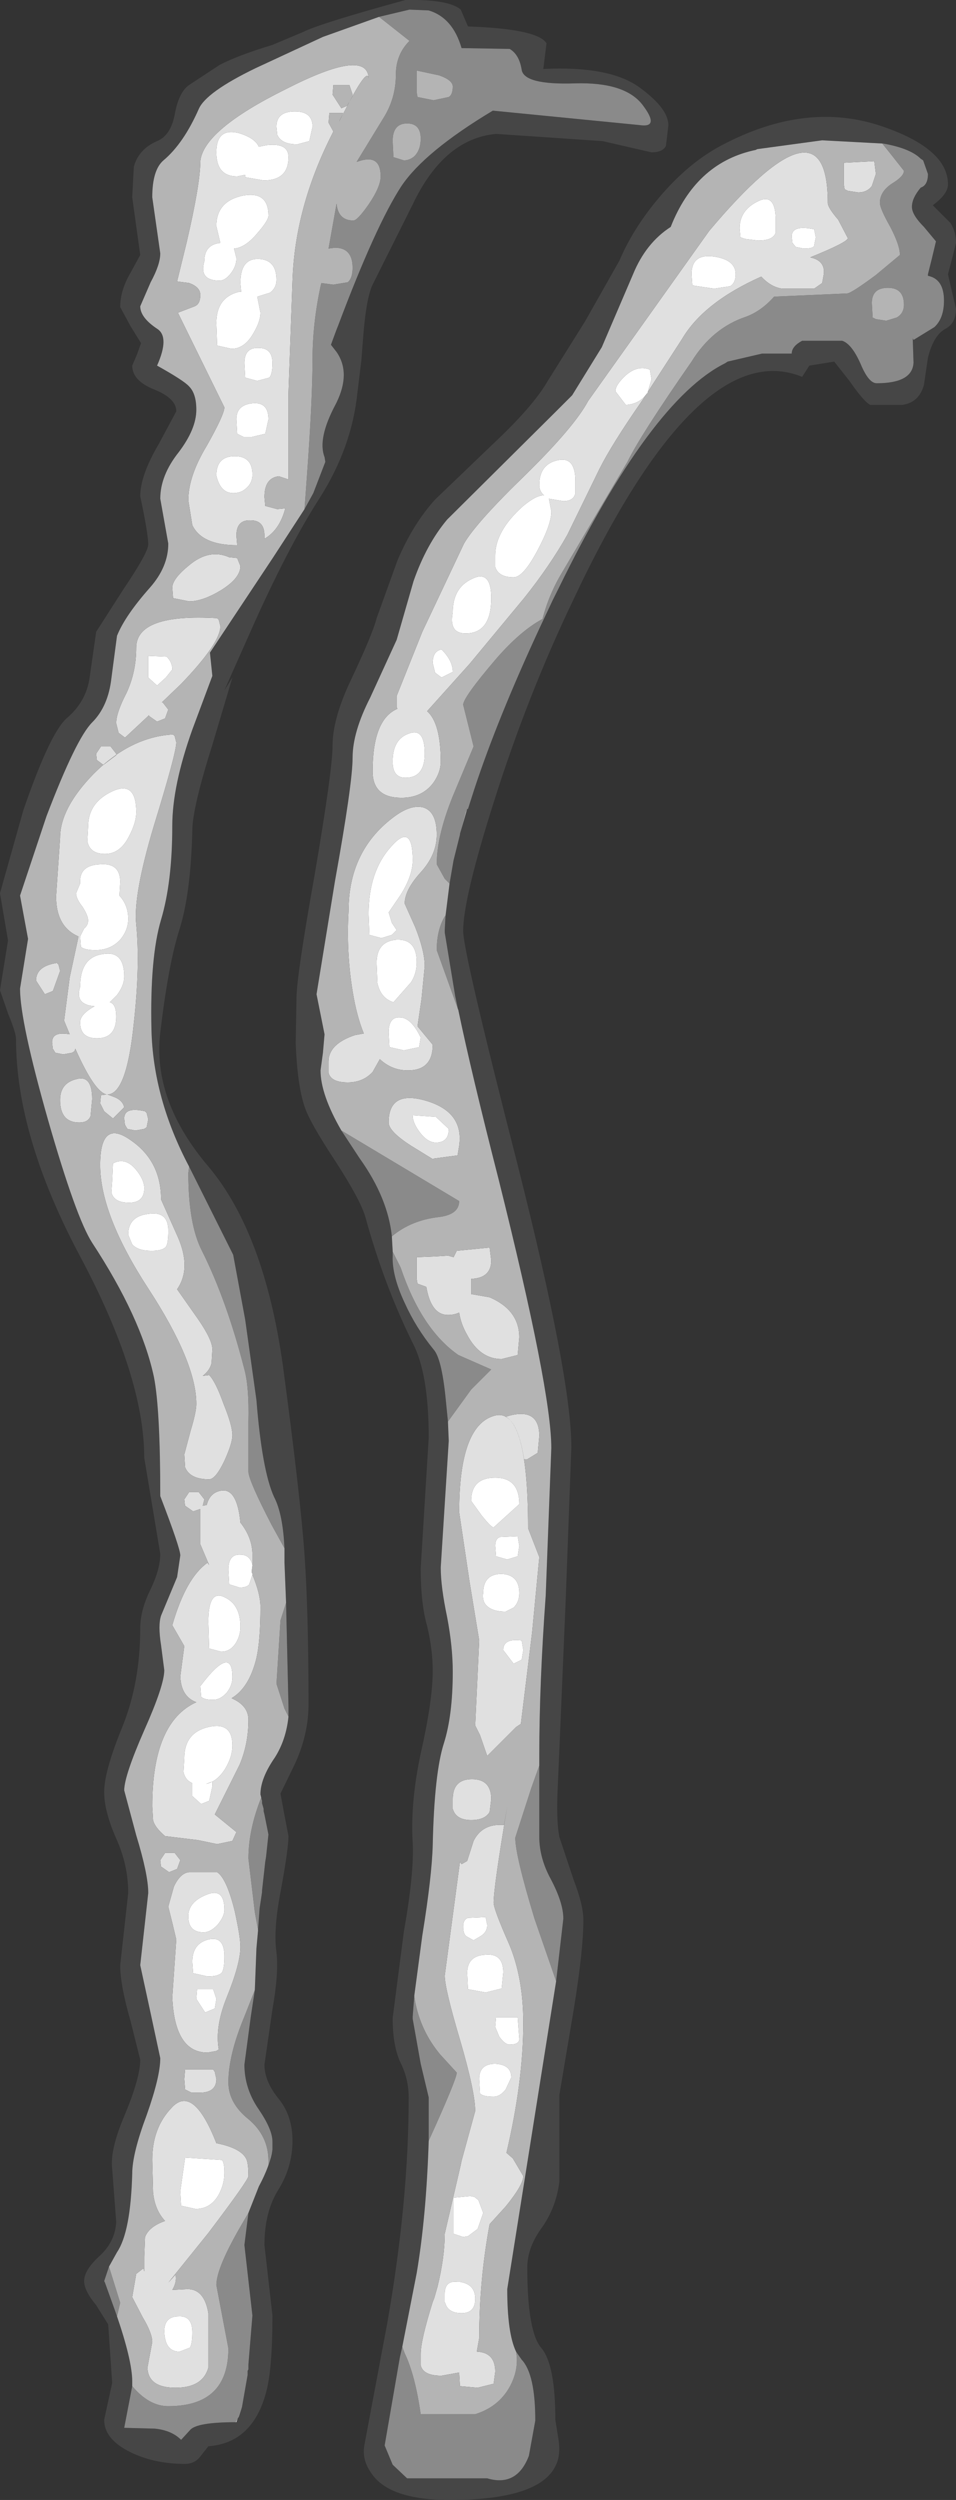 <?xml version="1.0" encoding="UTF-8" standalone="no"?>
<svg xmlns:ffdec="https://www.free-decompiler.com/flash" xmlns:xlink="http://www.w3.org/1999/xlink" ffdec:objectType="shape" height="155.9px" width="59.65px" xmlns="http://www.w3.org/2000/svg">
  <rect width="100%" height="100%" fill="#333333" stroke="none"/>
  <g transform="matrix(1.0, 0.0, 0.0, 1.0, 28.55, 144.8)">
    <path d="M0.6 -94.35 L0.65 -94.35 1.05 -95.6 Q2.5 -100.0 5.15 -105.7 L5.95 -107.4 6.3 -108.1 Q12.05 -119.85 16.7 -122.15 L16.85 -122.25 19.0 -122.75 20.85 -122.75 Q20.85 -123.2 21.5 -123.55 L24.0 -123.55 Q24.6 -123.35 25.15 -122.1 25.65 -120.9 26.15 -120.9 28.4 -120.9 28.45 -122.2 L28.4 -123.7 28.45 -123.6 29.75 -124.4 Q30.35 -124.95 30.35 -126.05 30.35 -127.4 29.35 -127.6 L29.35 -127.7 29.6 -128.7 29.85 -129.75 29.1 -130.65 Q28.35 -131.4 28.35 -131.9 28.35 -132.45 28.9 -133.1 29.35 -133.25 29.35 -133.95 L29.05 -134.8 28.9 -134.9 Q28.25 -135.55 26.55 -135.85 L26.5 -135.85 22.75 -136.05 18.7 -135.5 18.6 -135.45 Q15.0 -134.7 13.4 -130.9 L13.3 -130.65 Q11.75 -129.65 10.95 -127.7 L9.0 -123.15 7.15 -120.15 7.1 -120.1 6.15 -119.15 -0.65 -112.4 Q-1.95 -110.85 -2.75 -108.55 L-3.8 -104.9 -5.45 -101.3 Q-6.55 -99.15 -6.55 -97.55 -6.55 -95.95 -7.65 -89.85 L-8.8 -82.8 -8.3 -80.3 -8.4 -79.15 -8.55 -78.05 Q-8.55 -76.55 -7.25 -74.3 L-6.2 -72.7 -6.1 -72.55 Q-4.35 -70.1 -4.1 -67.7 L-4.05 -66.8 -4.05 -66.75 -4.05 -66.5 Q-4.1 -65.25 -3.3 -63.55 -2.6 -62.0 -1.5 -60.65 -1.0 -60.1 -0.75 -57.65 L-0.6 -56.15 -0.55 -54.95 -1.05 -47.05 Q-1.05 -45.85 -0.65 -43.95 -0.3 -42.1 -0.3 -40.55 -0.3 -37.85 -0.85 -36.1 -1.45 -34.25 -1.55 -29.75 -1.6 -27.8 -2.2 -24.1 L-2.7 -20.35 -2.8 -19.05 -2.8 -18.9 -2.3 -16.1 -1.8 -14.0 -1.8 -13.75 -1.8 -11.3 Q-1.95 -6.6 -2.55 -3.05 L-3.45 1.55 -3.6 2.2 -4.55 7.7 -4.05 8.9 -3.15 9.75 1.85 9.75 Q3.7 10.3 4.45 8.35 L4.85 6.15 Q4.85 3.25 4.0 2.35 L3.65 1.85 Q3.1 0.7 3.1 -2.05 L6.15 -21.25 6.6 -25.15 Q6.6 -26.15 5.8 -27.65 5.1 -28.95 5.1 -30.25 L5.1 -30.5 5.1 -34.7 5.1 -35.4 Q5.1 -39.8 5.5 -45.3 L5.85 -54.5 Q5.85 -58.1 2.55 -71.3 0.85 -77.95 0.05 -81.8 L0.05 -81.75 -0.15 -82.7 -0.8 -86.65 -0.8 -86.8 -0.75 -87.7 -0.5 -89.7 -0.25 -91.15 0.15 -92.75 0.15 -92.8 0.6 -94.35 M30.6 -133.3 Q30.6 -132.7 29.65 -132.0 L30.75 -130.9 Q31.1 -130.35 31.1 -129.65 L30.85 -128.65 30.6 -127.7 30.85 -126.6 31.1 -125.55 Q31.1 -124.65 30.45 -124.3 29.7 -123.9 29.35 -122.5 L29.1 -120.8 Q28.8 -119.7 27.75 -119.55 L25.75 -119.55 Q25.35 -119.75 24.45 -121.05 L23.5 -122.25 21.95 -122.0 21.5 -121.3 Q15.0 -123.95 7.2 -107.35 4.35 -101.4 2.25 -94.75 0.35 -88.75 0.35 -86.75 0.35 -85.4 3.75 -72.15 7.1 -58.9 7.1 -54.55 L6.75 -45.1 6.35 -35.65 6.25 -33.35 Q6.15 -31.3 6.35 -30.25 L7.25 -27.55 Q7.85 -26.0 7.85 -25.05 7.85 -23.2 7.25 -19.5 L6.35 -14.15 6.35 -11.5 6.35 -8.75 Q6.15 -7.1 5.2 -5.8 4.35 -4.6 4.35 -3.4 4.35 0.65 5.25 1.65 6.1 2.7 6.1 6.1 L6.3 7.35 Q6.45 8.35 6.1 9.0 5.05 11.1 -0.5 11.1 -4.3 11.1 -5.4 9.4 -6.0 8.55 -5.8 7.6 L-4.4 0.15 Q-3.05 -7.5 -3.05 -14.0 -3.05 -15.15 -3.55 -16.15 -4.05 -17.2 -4.05 -18.95 L-3.35 -24.35 Q-2.7 -28.0 -2.8 -29.9 -2.95 -32.4 -2.3 -35.45 -1.55 -38.75 -1.55 -40.6 -1.55 -41.95 -1.9 -43.4 -2.3 -44.8 -2.3 -47.0 L-1.8 -55.15 Q-1.8 -59.15 -2.8 -61.05 -4.6 -64.7 -5.75 -68.9 -6.05 -69.95 -7.6 -72.35 -9.25 -74.85 -9.55 -75.8 -10.0 -77.15 -10.1 -79.75 L-10.05 -82.55 Q-10.05 -83.9 -8.9 -90.35 -7.8 -96.8 -7.8 -98.3 -7.8 -99.95 -6.7 -102.3 -5.3 -105.25 -5.05 -106.25 L-3.75 -109.85 Q-2.8 -112.1 -1.4 -113.65 L2.25 -117.15 Q4.7 -119.45 5.6 -121.0 L7.95 -124.75 10.1 -128.55 Q10.95 -130.55 12.55 -132.45 14.4 -134.65 16.5 -135.75 21.8 -138.55 26.55 -136.9 30.6 -135.5 30.6 -133.3 M-9.55 -113.05 L-9.0 -114.05 -8.25 -116.0 -8.3 -116.3 Q-8.75 -117.45 -7.6 -119.6 L-7.55 -119.7 Q-6.65 -121.55 -7.55 -122.85 L-7.9 -123.3 -7.55 -124.25 -7.45 -124.5 Q-5.1 -130.75 -3.5 -133.2 -2.05 -135.35 2.2 -137.9 L11.35 -137.0 Q12.65 -136.8 11.55 -138.25 10.45 -139.7 7.3 -139.6 4.15 -139.5 4.0 -140.45 3.85 -141.4 3.25 -141.75 L0.25 -141.8 Q-0.3 -143.7 -1.8 -144.15 L-3.0 -144.2 -4.9 -143.75 -8.4 -142.5 -12.6 -140.55 Q-15.7 -139.05 -16.15 -138.0 -17.1 -135.85 -18.35 -134.8 -19.05 -134.2 -19.05 -132.5 L-18.55 -129.0 Q-18.55 -128.3 -19.15 -127.2 L-19.8 -125.7 Q-19.8 -125.0 -18.75 -124.3 -17.95 -123.8 -18.75 -122.0 -17.05 -121.05 -16.75 -120.7 -16.3 -120.25 -16.3 -119.25 -16.3 -118.05 -17.4 -116.6 -18.55 -115.15 -18.55 -113.7 L-18.3 -112.3 -18.05 -110.9 Q-18.05 -109.45 -19.2 -108.15 -20.75 -106.4 -21.25 -105.15 L-21.6 -102.5 Q-21.8 -100.75 -22.8 -99.75 -23.8 -98.75 -25.65 -93.9 L-27.3 -88.95 -27.05 -87.6 -26.8 -86.25 -27.3 -83.15 Q-27.3 -81.1 -25.55 -74.95 -23.8 -68.85 -22.8 -67.3 -19.75 -62.65 -18.95 -58.95 -18.55 -56.95 -18.55 -51.5 -17.3 -48.25 -17.3 -47.8 L-17.5 -46.45 -18.5 -44.05 Q-18.7 -43.45 -18.5 -42.2 L-18.3 -40.65 Q-18.3 -39.7 -19.55 -36.9 -20.8 -34.05 -20.8 -33.15 L-20.05 -30.35 Q-19.3 -27.9 -19.3 -26.75 L-19.8 -22.25 -19.15 -19.25 -18.55 -16.45 Q-18.55 -15.3 -19.4 -12.9 -20.3 -10.5 -20.3 -9.25 -20.4 -5.6 -21.25 -4.35 L-21.75 -3.45 -22.05 -2.55 -22.0 -2.45 -21.3 -0.5 Q-20.3 2.4 -20.3 3.7 L-20.3 4.0 -20.8 6.6 -18.9 6.65 Q-17.85 6.75 -17.25 7.35 L-16.7 6.75 Q-16.3 6.25 -13.85 6.25 L-13.8 6.25 -13.45 5.3 -13.1 3.3 -13.1 3.05 -13.05 2.95 -13.05 2.65 -12.8 -0.4 -13.3 -4.8 -13.05 -6.8 -12.4 -8.45 Q-11.7 -9.75 -11.55 -10.75 L-11.55 -11.05 -11.55 -11.25 Q-11.55 -12.0 -12.4 -13.25 -13.3 -14.55 -13.3 -16.05 L-12.9 -19.05 -12.65 -20.7 -12.55 -23.3 -12.45 -24.4 -12.45 -24.45 -12.35 -25.8 -12.2 -26.8 -12.2 -26.85 -12.2 -26.9 -12.0 -28.7 -11.95 -29.0 -11.8 -30.4 -12.05 -31.65 -12.1 -31.85 -12.1 -31.95 -12.1 -32.0 -12.2 -32.35 -12.2 -32.5 -12.25 -32.7 -12.3 -32.9 Q-12.3 -33.9 -11.4 -35.2 -10.7 -36.3 -10.55 -37.75 L-10.55 -38.4 -10.7 -44.85 -10.8 -47.35 -10.8 -48.25 Q-10.9 -50.4 -11.45 -51.45 -12.2 -53.1 -12.55 -57.5 L-13.25 -62.5 -14.0 -66.55 -16.6 -71.75 -16.75 -72.05 Q-19.0 -76.3 -19.1 -80.6 -19.2 -85.1 -18.5 -87.45 -17.8 -89.8 -17.8 -93.3 -17.8 -95.8 -16.55 -99.3 L-15.3 -102.65 -15.45 -104.1 -11.5 -110.05 -9.55 -113.05 M-3.25 -144.8 Q-0.55 -144.85 0.2 -144.2 L0.65 -143.15 Q5.0 -143.0 5.55 -142.1 L5.35 -140.5 Q9.5 -140.7 11.35 -139.35 13.2 -138.0 13.15 -136.95 L13.0 -135.7 Q12.8 -135.3 12.1 -135.3 L9.05 -136.0 2.4 -136.45 Q-0.85 -136.15 -2.8 -132.05 L-5.25 -127.15 Q-5.7 -126.35 -5.9 -123.65 L-6.0 -122.35 -6.25 -120.3 Q-6.6 -116.9 -8.6 -113.75 -10.6 -110.65 -12.95 -105.35 L-14.55 -101.75 -14.05 -102.55 -15.3 -98.35 Q-16.55 -94.4 -16.55 -93.0 -16.65 -89.05 -17.35 -86.85 -18.05 -84.65 -18.55 -80.4 -19.05 -76.15 -15.5 -72.0 -12.05 -67.85 -10.9 -59.65 -9.8 -51.45 -9.55 -47.85 -9.3 -44.3 -9.3 -38.5 -9.3 -36.65 -10.15 -34.8 L-11.05 -32.95 -10.8 -31.6 -10.55 -30.3 Q-10.55 -29.5 -11.05 -26.8 -11.5 -24.45 -11.3 -23.05 -11.15 -21.75 -11.55 -19.5 L-12.05 -16.05 Q-12.05 -15.0 -11.15 -13.9 -10.3 -12.85 -10.3 -11.3 -10.3 -9.7 -11.15 -8.3 -12.05 -6.9 -12.05 -4.8 L-11.55 -0.4 Q-11.55 2.95 -11.95 4.4 -12.8 7.55 -15.55 7.75 L-16.1 8.45 Q-16.45 8.85 -17.0 8.85 -18.95 8.85 -20.45 8.1 -22.05 7.3 -22.05 6.1 L-21.8 4.95 -21.55 3.8 -21.8 0.15 -22.55 -1.05 Q-23.3 -1.95 -23.3 -2.55 -23.3 -3.25 -22.3 -4.15 -21.35 -5.05 -21.3 -6.25 L-21.55 -9.55 Q-21.7 -10.75 -20.75 -12.95 -19.8 -15.25 -19.8 -16.35 L-20.4 -18.75 Q-21.05 -21.0 -21.05 -22.25 L-20.55 -26.75 Q-20.55 -28.5 -21.3 -30.15 -22.05 -31.85 -22.05 -33.05 -22.05 -34.35 -20.9 -37.15 -19.8 -39.9 -19.8 -43.25 -19.8 -44.4 -19.15 -45.7 -18.55 -46.95 -18.55 -47.9 L-19.55 -53.9 Q-19.55 -58.95 -23.55 -66.45 -27.55 -73.95 -27.55 -80.0 -27.55 -80.4 -28.05 -81.6 L-28.55 -83.05 -28.05 -86.15 -28.55 -89.1 -27.1 -94.25 Q-25.45 -99.05 -24.4 -100.0 -23.15 -101.05 -22.95 -102.6 L-22.55 -105.4 -20.85 -108.05 Q-19.3 -110.35 -19.3 -110.85 -19.3 -111.5 -19.8 -113.85 -19.8 -115.15 -18.65 -117.1 L-17.55 -119.15 Q-17.55 -119.95 -18.9 -120.5 -20.3 -121.05 -20.3 -122.0 L-20.0 -122.7 -19.75 -123.4 -20.4 -124.45 -21.05 -125.65 Q-21.05 -126.7 -20.4 -127.8 L-19.8 -128.9 -20.3 -132.5 -20.2 -134.4 Q-19.9 -135.5 -18.75 -136.0 -17.9 -136.35 -17.65 -137.65 -17.4 -139.05 -16.75 -139.5 L-14.85 -140.75 Q-13.7 -141.35 -11.55 -142.0 L-9.65 -142.8 Q-8.55 -143.35 -3.25 -144.8" fill="#464646" fill-rule="evenodd" stroke="none"/>
    <path d="M26.0 -134.75 L26.1 -133.95 25.85 -133.2 Q25.55 -132.8 25.0 -132.8 L24.35 -132.9 24.15 -133.0 24.1 -133.3 24.1 -134.65 26.0 -134.75 M22.25 -130.5 Q20.85 -130.8 20.85 -130.05 L20.9 -129.6 20.9 -129.65 21.1 -129.4 21.6 -129.3 Q22.25 -129.3 22.25 -129.5 L22.35 -130.0 22.25 -130.5 M11.8 -120.25 L11.4 -119.65 Q9.6 -117.05 8.85 -115.55 L6.85 -111.45 Q5.75 -109.5 4.15 -107.5 L0.75 -103.4 -1.9 -100.45 Q-1.05 -99.7 -1.05 -97.3 -1.05 -96.65 -1.5 -96.0 -2.2 -95.05 -3.5 -95.05 -5.3 -95.05 -5.3 -96.7 -5.3 -99.95 -3.75 -100.6 L-3.8 -100.7 -3.8 -101.4 -2.2 -105.4 0.4 -110.9 Q1.15 -112.2 4.25 -115.2 7.3 -118.2 8.15 -119.8 L15.7 -130.4 Q23.1 -139.2 23.1 -132.15 23.1 -131.85 23.75 -131.1 L24.35 -129.95 Q24.35 -129.7 22.0 -128.75 22.95 -128.55 22.85 -127.7 L22.75 -127.15 22.25 -126.8 20.25 -126.8 Q19.55 -126.9 18.95 -127.55 15.35 -125.95 14.0 -123.65 L11.8 -120.25 11.85 -120.3 12.1 -121.15 12.0 -121.75 Q11.25 -122.05 10.5 -121.4 9.85 -120.8 9.85 -120.4 L10.5 -119.55 Q11.35 -119.6 11.8 -120.25 M-13.45 5.3 L-13.8 6.25 -13.85 6.25 -13.65 5.9 -13.45 5.3 M2.1 -107.5 Q2.1 -109.3 0.9 -108.7 -0.3 -108.15 -0.3 -106.6 -0.55 -105.3 0.5 -105.3 2.1 -105.3 2.1 -107.5 M5.85 -112.9 L5.7 -113.7 6.6 -113.55 Q7.25 -113.55 7.35 -114.05 L7.35 -114.8 Q7.35 -116.35 6.25 -116.1 5.1 -115.85 5.1 -114.55 5.1 -114.2 5.35 -113.95 L5.4 -113.9 Q4.95 -113.95 4.1 -113.25 2.35 -111.7 2.35 -110.15 L2.35 -109.45 Q2.55 -108.8 3.5 -108.8 4.1 -108.8 5.0 -110.5 5.85 -112.1 5.85 -112.9 M17.35 -127.7 Q17.35 -128.6 16.0 -128.8 14.6 -129.0 14.6 -127.7 L14.65 -127.0 16.0 -126.8 17.0 -126.95 Q17.35 -127.15 17.35 -127.7 M19.85 -131.05 Q19.85 -132.8 18.75 -132.25 17.6 -131.7 17.6 -130.55 L17.65 -130.0 17.95 -129.9 18.75 -129.8 Q19.7 -129.8 19.85 -130.3 L19.85 -131.05 M0.1 -73.35 L0.0 -72.75 -1.5 -72.55 -1.5 -72.5 -1.6 -72.55 -2.9 -73.35 Q-4.3 -74.25 -4.3 -74.8 -4.3 -76.85 -1.95 -76.15 0.4 -75.45 0.1 -73.35 M2.0 -67.0 L2.1 -66.2 Q2.1 -65.1 0.85 -65.05 L0.85 -64.65 0.85 -64.1 2.0 -63.9 Q3.85 -63.1 3.85 -61.4 L3.75 -60.3 2.75 -60.05 Q1.4 -60.05 0.6 -61.55 0.2 -62.25 0.1 -62.95 -0.2 -62.8 -0.6 -62.8 -1.65 -62.8 -1.95 -64.55 L-2.5 -64.75 -2.55 -65.05 -2.55 -66.4 -1.35 -66.45 -0.6 -66.5 -0.25 -66.4 -0.05 -66.8 2.0 -67.0 M5.1 -55.25 L5.0 -54.2 4.35 -53.8 4.15 -53.8 Q3.8 -56.05 3.0 -56.45 L3.35 -56.55 Q5.1 -56.95 5.1 -55.25 M3.85 -51.0 Q3.85 -52.65 2.35 -52.65 0.85 -52.65 0.85 -51.2 L1.5 -50.3 Q2.1 -49.55 2.25 -49.55 L3.85 -51.0 M4.4 -49.5 L5.1 -47.7 4.65 -43.0 3.95 -37.3 3.65 -37.1 1.85 -35.3 1.4 -36.6 1.1 -37.2 1.35 -42.5 0.75 -46.15 0.1 -50.5 Q0.1 -55.85 2.25 -56.5 4.4 -57.2 4.4 -49.5 M4.0 -42.5 Q2.85 -42.65 2.85 -41.9 L3.5 -41.05 4.0 -41.3 4.1 -41.9 4.0 -42.5 M3.85 -45.45 Q3.85 -46.6 2.75 -46.65 1.6 -46.65 1.6 -45.45 1.55 -45.2 1.65 -44.9 1.95 -44.3 3.0 -44.3 L3.5 -44.55 Q3.85 -44.9 3.85 -45.45 M3.75 -49.0 L2.65 -48.95 Q2.35 -48.85 2.35 -48.4 L2.4 -47.75 3.1 -47.55 3.75 -47.75 3.85 -48.4 3.75 -49.0 M2.1 -32.6 L2.0 -31.8 Q1.7 -31.3 0.85 -31.3 -0.1 -31.3 -0.3 -32.0 L-0.3 -32.6 Q-0.3 -33.85 0.9 -33.85 2.1 -33.85 2.1 -32.6 M2.25 -26.15 Q2.25 -25.75 3.2 -23.6 4.1 -21.5 4.1 -18.65 4.1 -15.0 3.05 -10.55 L3.45 -10.2 4.1 -9.1 Q4.1 -8.55 3.0 -7.2 L2.0 -6.1 Q1.35 -2.6 1.35 1.0 L1.2 1.85 Q2.35 1.9 2.35 3.1 L2.25 3.85 1.25 4.1 0.15 4.0 0.1 3.15 -1.0 3.35 Q-2.15 3.35 -2.3 2.7 L-2.3 2.2 -2.3 2.0 Q-2.3 1.15 -1.55 -1.25 L-1.45 -1.5 -1.25 -2.2 Q-0.8 -4.05 -0.8 -5.5 L0.2 -9.8 0.25 -10.05 1.1 -13.15 Q1.1 -14.35 0.15 -17.6 -0.8 -20.8 -0.8 -21.6 L0.15 -28.7 0.25 -28.55 0.6 -28.75 1.0 -30.0 Q1.5 -31.0 2.65 -31.0 L2.9 -31.0 3.1 -32.15 Q2.25 -27.1 2.25 -26.15 M1.75 -25.25 L0.65 -25.2 Q0.35 -25.1 0.35 -24.65 0.35 -24.2 0.55 -24.05 L1.0 -23.8 1.5 -24.1 Q1.85 -24.35 1.85 -24.75 L1.75 -25.25 M1.1 -1.45 Q1.1 -2.35 0.15 -2.5 L0.0 -2.5 Q-0.8 -2.6 -0.8 -1.75 L-0.8 -1.25 -0.7 -1.0 Q-0.45 -0.55 0.25 -0.55 1.1 -0.55 1.1 -1.45 M1.6 -6.8 L1.3 -7.6 1.05 -7.8 0.8 -7.85 -0.25 -7.75 -0.25 -5.5 0.35 -5.3 0.65 -5.35 1.25 -5.8 1.6 -6.8 M3.35 -15.25 Q3.35 -16.05 2.35 -16.1 1.35 -16.1 1.35 -15.15 L1.4 -14.25 Q1.6 -14.05 2.25 -14.05 2.65 -14.05 3.0 -14.5 L3.35 -15.25 M3.75 -19.0 L2.4 -19.0 2.35 -18.4 2.6 -17.8 Q2.95 -17.3 3.25 -17.3 3.85 -17.3 3.85 -17.65 L3.75 -19.0 M2.85 -21.8 Q2.85 -23.0 1.75 -22.9 0.6 -22.85 0.6 -21.75 L0.65 -20.75 1.75 -20.55 2.75 -20.8 2.85 -21.8 M-6.75 -138.45 L-7.4 -137.2 -7.15 -137.75 -8.0 -137.75 -8.05 -137.15 -7.75 -136.6 -7.85 -136.4 Q-10.15 -131.85 -10.3 -127.3 L-10.55 -120.3 -10.55 -114.9 -11.15 -115.1 Q-12.05 -115.0 -12.05 -113.8 L-12.0 -113.25 -11.25 -113.05 -10.75 -113.1 Q-11.1 -111.75 -12.05 -111.2 L-12.05 -111.4 Q-12.05 -112.35 -12.9 -112.35 -13.8 -112.4 -13.8 -111.4 L-13.75 -110.8 Q-15.95 -110.8 -16.55 -112.05 L-16.8 -113.6 Q-16.8 -115.1 -15.65 -117.0 -14.55 -118.95 -14.55 -119.4 L-17.45 -125.3 -16.4 -125.7 Q-16.05 -125.85 -16.05 -126.4 -16.05 -126.9 -16.75 -127.15 L-17.5 -127.25 -16.9 -129.7 Q-16.05 -133.35 -16.05 -134.75 -15.85 -136.7 -10.7 -139.25 -5.6 -141.85 -5.55 -139.9 -5.6 -140.6 -6.75 -138.45 L-6.55 -138.8 -6.55 -138.9 -6.75 -139.5 -7.75 -139.5 -7.8 -138.9 -7.25 -138.05 -6.9 -138.2 -6.75 -138.45 M-11.3 -127.35 Q-11.3 -128.6 -12.4 -128.65 -13.55 -128.7 -13.55 -127.15 L-13.5 -126.6 -13.65 -126.6 Q-15.05 -126.25 -15.05 -124.65 L-15.0 -123.25 -14.1 -123.05 Q-13.3 -123.05 -12.75 -124.0 -12.3 -124.75 -12.3 -125.3 L-12.5 -126.3 -11.7 -126.55 Q-11.3 -126.85 -11.3 -127.35 M-11.8 -131.35 Q-11.8 -132.9 -13.4 -132.6 -15.05 -132.25 -15.05 -130.7 L-14.8 -129.65 Q-15.8 -129.55 -15.8 -128.5 -16.15 -127.3 -14.85 -127.3 -14.5 -127.3 -14.15 -127.75 -13.8 -128.2 -13.8 -128.7 L-13.95 -129.3 Q-13.25 -129.35 -12.5 -130.25 -11.8 -131.05 -11.8 -131.35 M-10.55 -135.0 Q-10.55 -135.9 -11.9 -135.75 L-12.4 -135.65 Q-12.65 -136.2 -13.65 -136.5 -15.05 -136.85 -15.05 -135.3 -15.05 -133.8 -13.75 -133.8 L-13.25 -133.9 -13.25 -133.75 -12.1 -133.55 Q-10.55 -133.55 -10.55 -135.0 M-9.05 -136.9 Q-9.05 -137.85 -10.15 -137.85 -11.3 -137.85 -11.3 -136.9 L-11.25 -136.4 Q-11.0 -135.8 -10.0 -135.8 L-9.25 -136.0 -9.05 -136.9 M-15.0 -106.25 L-14.9 -106.15 -14.8 -105.75 Q-14.8 -104.7 -17.25 -102.15 L-18.45 -101.0 -18.4 -101.0 -18.05 -100.55 -18.25 -100.0 -18.75 -99.8 -19.25 -100.15 -19.25 -100.1 -19.25 -100.2 -20.75 -98.8 -21.15 -99.1 -21.3 -99.7 Q-21.3 -100.35 -20.65 -101.6 -20.05 -102.9 -20.05 -104.4 -20.05 -106.55 -15.0 -106.25 M-12.8 -115.2 Q-12.8 -116.35 -13.9 -116.35 -15.05 -116.35 -15.05 -115.15 -14.8 -114.05 -14.0 -114.05 -13.55 -114.05 -13.25 -114.3 -12.8 -114.65 -12.8 -115.2 M-11.8 -118.65 Q-11.8 -119.75 -12.8 -119.65 -13.8 -119.55 -13.8 -118.65 L-13.75 -117.75 -13.35 -117.55 -12.85 -117.55 -12.0 -117.75 -11.8 -118.65 M-11.55 -122.15 Q-11.55 -123.1 -12.4 -123.1 -13.3 -123.15 -13.3 -122.15 L-13.25 -121.25 -12.5 -121.05 -11.75 -121.25 Q-11.55 -121.45 -11.55 -122.15 M-14.25 -110.05 L-13.75 -110.0 -13.55 -109.5 Q-13.55 -108.75 -14.75 -108.0 -15.9 -107.3 -16.75 -107.3 L-17.75 -107.5 -17.8 -108.15 Q-17.8 -108.7 -16.75 -109.55 -15.5 -110.6 -14.25 -110.05 M-2.05 -97.8 Q-2.05 -99.45 -3.05 -99.05 -4.05 -98.7 -4.05 -97.3 -4.05 -96.3 -3.25 -96.3 -2.05 -96.3 -2.05 -97.8 M-1.0 -104.3 Q-1.55 -104.2 -1.55 -103.45 L-1.4 -102.85 -1.0 -102.55 -0.3 -102.9 Q-0.3 -103.6 -1.0 -104.3 M-17.8 -103.05 Q-17.8 -103.5 -18.15 -103.85 L-19.3 -103.9 -19.3 -102.55 -18.75 -102.05 -18.2 -102.55 -17.8 -103.05 M-1.3 -92.75 Q-1.3 -91.5 -2.3 -90.4 -3.3 -89.3 -3.3 -88.45 L-2.65 -87.0 Q-2.05 -85.5 -2.05 -84.55 L-2.25 -82.5 -2.5 -80.8 -1.55 -79.65 Q-1.55 -78.05 -3.1 -78.05 -4.1 -78.05 -4.85 -78.75 L-5.3 -77.95 Q-5.9 -77.3 -6.85 -77.3 -7.9 -77.3 -8.05 -77.9 L-8.05 -78.6 Q-8.05 -79.7 -6.4 -80.25 L-5.85 -80.35 Q-6.3 -81.45 -6.55 -83.0 -6.95 -85.45 -6.8 -88.0 -6.8 -91.7 -4.05 -93.8 -2.95 -94.65 -2.15 -94.45 -1.3 -94.2 -1.3 -92.75 M-2.8 -91.15 Q-2.8 -93.55 -4.15 -92.0 -5.55 -90.45 -5.55 -87.8 L-5.5 -86.5 -4.75 -86.3 -4.1 -86.5 -3.8 -86.8 -4.1 -87.25 -4.3 -87.9 -3.55 -89.0 Q-2.8 -90.2 -2.8 -91.15 M-17.75 -99.0 L-17.65 -98.9 -17.55 -98.5 Q-17.55 -97.85 -18.95 -93.3 -20.25 -88.95 -20.05 -87.15 -19.8 -84.6 -20.2 -81.0 -20.65 -76.55 -21.85 -76.55 L-21.45 -76.4 Q-20.9 -76.2 -20.8 -75.75 L-21.5 -75.05 -22.05 -75.5 -22.3 -76.0 -22.25 -76.5 -21.9 -76.55 Q-22.65 -76.7 -23.85 -79.4 L-23.9 -79.25 -24.05 -79.15 -24.6 -79.05 -25.1 -79.15 -25.25 -79.4 -25.25 -79.35 -25.3 -79.8 Q-25.3 -80.5 -24.2 -80.3 L-24.55 -81.15 -24.2 -83.85 -23.65 -86.4 Q-25.05 -87.0 -25.05 -88.9 L-24.8 -92.55 Q-24.8 -94.4 -22.7 -96.55 -20.4 -98.85 -17.75 -99.0 M-19.5 -75.5 L-19.4 -75.4 -19.3 -75.0 -19.4 -74.5 -19.55 -74.4 -20.1 -74.3 -20.6 -74.4 -20.75 -74.65 -20.75 -74.6 -20.8 -75.05 Q-20.8 -75.8 -19.5 -75.5 M-0.55 -74.4 L-1.35 -75.15 -2.8 -75.25 Q-2.8 -74.8 -2.4 -74.25 -1.9 -73.55 -1.35 -73.55 -0.55 -73.55 -0.55 -74.4 M-2.3 -80.1 Q-2.9 -81.35 -3.6 -81.35 -4.3 -81.4 -4.3 -80.4 L-4.25 -79.5 -3.35 -79.3 -2.4 -79.5 -2.3 -80.1 M-2.55 -84.8 Q-2.55 -86.25 -3.8 -86.2 -5.05 -86.1 -5.05 -84.75 L-5.0 -83.5 Q-4.8 -82.55 -4.0 -82.3 L-2.9 -83.55 Q-2.55 -84.1 -2.55 -84.8 M-21.65 -98.25 L-21.3 -97.8 -21.3 -97.7 -22.1 -97.1 -22.5 -97.4 -22.5 -97.35 -22.55 -97.8 -22.25 -98.25 -21.65 -98.25 M-20.8 -83.9 Q-20.8 -85.55 -22.15 -85.3 -23.55 -85.1 -23.55 -83.25 -23.9 -82.15 -22.65 -82.05 -23.55 -81.55 -23.55 -81.05 -23.55 -80.05 -22.5 -80.05 -21.3 -80.05 -21.3 -81.4 -21.3 -82.2 -21.7 -82.3 L-21.25 -82.75 Q-20.8 -83.35 -20.8 -83.9 M-21.05 -89.8 Q-21.05 -91.0 -22.3 -90.9 -23.55 -90.85 -23.55 -89.85 L-23.55 -89.7 -23.8 -89.1 Q-23.8 -88.75 -23.4 -88.25 -23.05 -87.7 -23.05 -87.4 -23.05 -87.1 -23.3 -86.9 L-23.55 -86.4 -23.5 -85.75 Q-23.25 -85.55 -22.6 -85.55 -21.65 -85.55 -21.05 -86.2 -20.55 -86.8 -20.55 -87.5 -20.55 -88.35 -21.1 -88.95 L-21.05 -89.8 M-20.05 -94.15 Q-20.05 -96.15 -21.55 -95.45 -23.05 -94.75 -23.05 -93.25 L-23.1 -92.35 Q-22.95 -91.55 -22.0 -91.55 -21.05 -91.55 -20.5 -92.65 -20.05 -93.5 -20.05 -94.15 M-25.0 -84.75 L-24.9 -84.65 -24.8 -84.25 -25.25 -83.0 -25.75 -82.8 -26.3 -83.65 Q-26.3 -84.55 -25.0 -84.75 M-22.8 -76.25 L-22.9 -75.2 Q-23.05 -74.8 -23.6 -74.8 -24.8 -74.8 -24.8 -76.2 -24.8 -77.25 -23.8 -77.5 -22.8 -77.8 -22.8 -76.25 M-19.55 -70.7 Q-19.55 -71.25 -20.1 -71.9 -20.75 -72.65 -21.5 -72.25 L-21.55 -71.15 -21.6 -70.45 Q-21.45 -69.8 -20.5 -69.8 -19.55 -69.8 -19.55 -70.7 M-18.05 -68.05 Q-18.05 -69.3 -19.3 -69.1 -20.55 -68.95 -20.55 -67.8 L-20.3 -67.2 Q-19.95 -66.8 -19.1 -66.8 -18.4 -66.8 -18.2 -67.05 -18.05 -67.25 -18.05 -68.05 M-18.5 -70.0 L-17.45 -67.65 Q-16.6 -65.7 -17.5 -64.4 L-16.2 -62.55 Q-15.3 -61.25 -15.3 -60.65 L-15.35 -59.8 Q-15.45 -59.35 -15.9 -59.0 L-15.5 -59.05 Q-15.1 -58.65 -14.6 -57.25 -14.05 -55.9 -14.05 -55.3 -14.05 -54.8 -14.55 -53.7 -15.1 -52.55 -15.5 -52.55 -16.7 -52.55 -17.0 -53.3 L-17.05 -54.1 -16.65 -55.6 Q-16.3 -56.75 -16.3 -57.25 -16.3 -59.85 -19.3 -64.45 -22.3 -69.05 -22.3 -72.15 -22.3 -75.05 -20.4 -73.7 -18.5 -72.4 -18.5 -70.0 M-12.8 -46.6 Q-12.3 -45.4 -12.3 -44.6 -12.3 -42.5 -12.55 -41.4 -13.0 -39.55 -14.1 -38.9 L-14.0 -38.85 Q-13.05 -38.4 -13.05 -37.55 -13.05 -36.05 -13.6 -34.75 L-15.15 -31.65 -13.8 -30.55 -14.05 -30.0 -15.0 -29.8 -16.2 -30.05 -18.25 -30.3 Q-18.9 -30.85 -19.0 -31.3 L-19.05 -32.15 Q-19.05 -37.4 -16.3 -38.65 -17.25 -39.0 -17.3 -40.25 L-17.05 -42.15 -17.8 -43.45 Q-16.95 -46.4 -15.6 -47.35 L-15.5 -47.2 -16.05 -48.5 -16.05 -50.7 -16.5 -50.55 -17.0 -50.9 -17.0 -50.85 -17.05 -51.3 -16.75 -51.75 -16.15 -51.75 -15.8 -51.3 -15.9 -50.9 -15.65 -50.95 Q-15.45 -51.75 -14.7 -51.85 -13.75 -51.95 -13.55 -49.85 -12.8 -48.9 -12.8 -47.85 L-12.8 -47.2 Q-12.95 -47.85 -13.55 -47.85 -14.3 -47.9 -14.3 -46.9 L-14.25 -46.0 -13.6 -45.8 Q-13.15 -45.8 -13.0 -46.0 L-12.8 -46.6 M-13.55 -43.35 Q-13.55 -44.75 -14.55 -45.2 -15.55 -45.7 -15.55 -43.65 L-15.5 -42.0 -14.75 -41.8 Q-14.15 -41.8 -13.8 -42.4 -13.55 -42.85 -13.55 -43.35 M-14.05 -35.95 Q-14.05 -37.45 -15.55 -37.1 -17.05 -36.75 -17.05 -35.15 L-17.1 -34.3 Q-17.0 -33.8 -16.55 -33.6 L-16.55 -32.8 -16.0 -32.3 -15.5 -32.5 -15.3 -33.4 -15.3 -33.7 -15.7 -33.55 Q-15.0 -33.7 -14.5 -34.5 -14.05 -35.25 -14.05 -35.95 M-14.05 -40.2 Q-14.05 -42.3 -16.05 -39.65 L-16.0 -39.0 Q-15.85 -38.8 -15.25 -38.8 -14.8 -38.8 -14.4 -39.25 -14.05 -39.7 -14.05 -40.2 M-17.65 -29.25 L-17.3 -28.8 -17.5 -28.25 -18.0 -28.05 -18.5 -28.4 -18.5 -28.35 -18.55 -28.8 -18.25 -29.25 -17.65 -29.25 M-16.75 -28.05 L-15.0 -28.05 Q-14.4 -27.65 -13.9 -25.6 -13.55 -24.0 -13.55 -23.4 -13.55 -22.35 -14.4 -20.25 -15.15 -18.4 -14.9 -17.0 L-15.05 -16.9 -15.6 -16.8 Q-17.65 -16.8 -17.8 -20.25 L-17.55 -23.85 -17.8 -24.9 -18.05 -25.9 -17.7 -27.15 Q-17.3 -28.0 -16.75 -28.05 M-14.55 -25.7 Q-14.55 -27.1 -15.65 -26.65 -16.8 -26.2 -16.8 -25.3 -16.8 -24.3 -15.85 -24.3 -15.4 -24.3 -14.95 -24.8 -14.55 -25.3 -14.55 -25.7 M-14.55 -22.8 Q-14.55 -24.1 -15.55 -23.85 -16.55 -23.6 -16.55 -22.45 L-16.5 -21.75 -15.6 -21.55 Q-14.9 -21.55 -14.7 -21.8 -14.55 -22.05 -14.55 -22.8 M-15.25 -20.75 L-16.25 -20.75 -16.3 -20.15 -15.75 -19.3 -15.15 -19.55 -15.05 -20.15 -15.25 -20.75 M-15.25 -15.75 L-15.15 -15.6 -15.05 -15.15 Q-15.05 -14.3 -16.1 -14.3 L-16.6 -14.3 -17.0 -14.5 -17.05 -15.15 -17.0 -15.75 -15.25 -15.75 M-14.55 -9.3 Q-14.55 -9.95 -14.7 -10.1 L-17.0 -10.25 -17.3 -8.15 -17.25 -7.25 -16.35 -7.05 Q-15.4 -7.05 -14.9 -7.95 -14.55 -8.6 -14.55 -9.3 M-15.05 -11.15 Q-13.55 -10.85 -13.2 -10.2 -13.05 -9.95 -13.05 -9.1 -13.05 -8.85 -15.55 -5.55 L-18.05 -2.45 -17.6 -2.95 Q-17.5 -2.5 -17.8 -2.0 L-16.85 -2.05 Q-15.8 -2.05 -15.55 -0.55 L-15.55 1.0 -15.55 2.85 Q-15.9 4.1 -17.6 4.1 -19.3 4.1 -19.35 2.85 L-19.05 1.25 Q-19.05 0.7 -19.65 -0.3 L-20.3 -1.55 -20.05 -3.0 -19.6 -3.35 -19.55 -3.15 -19.55 -4.05 -19.5 -5.3 Q-19.25 -5.95 -18.25 -6.3 -18.9 -7.0 -19.0 -8.1 L-19.05 -10.1 Q-19.05 -12.1 -17.85 -13.35 -16.5 -14.85 -15.05 -11.15 M-16.55 0.65 Q-16.55 -0.4 -17.4 -0.35 -18.3 -0.35 -18.3 0.6 -18.25 1.85 -17.35 1.85 L-16.7 1.6 Q-16.55 1.35 -16.55 0.65" fill="#e0e0e0" fill-rule="evenodd" stroke="none"/>
    <path d="M26.5 -135.85 L26.55 -135.85 Q28.25 -135.55 28.9 -134.9 L29.05 -134.8 29.35 -133.95 Q29.35 -133.25 28.9 -133.1 28.35 -132.45 28.35 -131.9 28.35 -131.4 29.1 -130.65 L29.85 -129.75 29.6 -128.7 29.35 -127.7 29.35 -127.6 Q30.35 -127.4 30.35 -126.05 30.35 -124.95 29.75 -124.4 L28.45 -123.6 28.4 -123.7 28.45 -122.2 Q28.4 -120.9 26.15 -120.9 25.65 -120.9 25.15 -122.1 24.6 -123.35 24.0 -123.55 L21.5 -123.55 Q20.85 -123.2 20.85 -122.75 L19.0 -122.75 16.85 -122.25 16.7 -122.15 Q12.05 -119.85 6.3 -108.1 L5.95 -107.4 5.15 -105.7 Q2.5 -100.0 1.05 -95.6 L0.65 -94.35 0.6 -94.35 0.5 -94.15 0.15 -92.8 0.15 -92.75 -0.25 -91.15 -0.5 -89.7 -0.8 -90.0 -1.3 -90.9 Q-1.3 -92.8 -0.15 -95.5 L1.0 -98.25 0.35 -100.85 Q0.35 -101.3 2.35 -103.65 3.9 -105.45 5.3 -106.2 5.7 -107.75 6.55 -109.15 L10.6 -116.0 Q11.4 -117.65 14.6 -122.25 15.9 -124.35 18.0 -125.05 18.95 -125.4 19.75 -126.3 L24.3 -126.5 Q24.55 -126.5 26.1 -127.65 L27.6 -128.9 Q27.6 -129.5 27.0 -130.65 26.35 -131.8 26.35 -132.15 26.35 -132.85 27.1 -133.35 27.85 -133.8 27.85 -134.15 L27.1 -135.1 26.5 -135.85 M27.85 -125.8 Q27.85 -126.85 26.85 -126.85 25.85 -126.85 25.85 -125.9 L25.9 -125.0 26.1 -124.9 26.75 -124.8 27.4 -125.0 Q27.85 -125.25 27.85 -125.8 M-7.25 -74.3 L0.1 -69.9 Q0.1 -69.05 -1.2 -68.9 -2.9 -68.7 -4.1 -67.7 -4.35 -70.1 -6.1 -72.55 L-6.2 -72.7 -7.25 -74.3 M-4.05 -66.75 L-3.55 -65.75 Q-2.25 -61.9 0.05 -60.3 L2.1 -59.4 0.85 -58.15 -0.6 -56.15 -0.75 -57.65 Q-1.0 -60.1 -1.5 -60.65 -2.6 -62.0 -3.3 -63.55 -4.1 -65.25 -4.05 -66.5 L-4.05 -66.75 M-2.7 -20.35 L-2.65 -20.0 Q-2.3 -18.15 -1.1 -16.7 L-0.05 -15.55 Q-0.05 -15.15 -1.8 -11.3 L-1.8 -13.75 -1.8 -14.0 -2.3 -16.1 -2.8 -18.9 -2.8 -19.05 -2.7 -20.35 M-3.45 1.55 L-3.3 1.95 Q-2.65 3.3 -2.3 5.75 L1.1 5.75 Q2.55 5.3 3.25 4.05 3.85 2.95 3.65 1.85 L4.0 2.35 Q4.85 3.25 4.85 6.15 L4.45 8.35 Q3.7 10.3 1.85 9.75 L-3.15 9.75 -4.05 8.9 -4.55 7.7 -3.6 2.2 -3.45 1.55 M6.15 -21.25 L4.8 -25.15 Q3.6 -29.1 3.6 -30.2 L4.6 -33.3 5.1 -34.7 5.1 -30.5 5.1 -30.25 Q5.1 -28.95 5.8 -27.65 6.6 -26.15 6.6 -25.15 L6.15 -21.25 M0.05 -81.8 L-1.3 -85.55 Q-1.3 -86.8 -0.8 -87.65 L-0.75 -87.7 -0.8 -86.8 -0.8 -86.65 -0.15 -82.7 0.05 -81.75 0.05 -81.8 M-4.9 -143.75 L-3.0 -144.2 -1.8 -144.15 Q-0.3 -143.7 0.25 -141.8 L3.25 -141.75 Q3.85 -141.4 4.0 -140.45 4.15 -139.5 7.3 -139.6 10.45 -139.7 11.55 -138.25 12.65 -136.8 11.35 -137.0 L2.2 -137.9 Q-2.05 -135.35 -3.5 -133.2 -5.1 -130.75 -7.45 -124.5 L-7.55 -124.25 -7.9 -123.3 -7.55 -122.85 Q-6.65 -121.55 -7.55 -119.7 L-7.6 -119.6 Q-8.75 -117.45 -8.3 -116.3 L-8.25 -116.0 -9.0 -114.05 -9.55 -113.05 -9.4 -115.1 Q-9.05 -119.9 -9.05 -122.4 -9.05 -124.6 -8.55 -126.95 L-8.5 -127.15 -7.75 -127.05 -6.85 -127.2 Q-6.55 -127.45 -6.55 -128.1 -6.55 -129.35 -7.65 -129.35 L-8.05 -129.3 -7.55 -132.1 Q-7.45 -131.05 -6.5 -131.05 -6.25 -131.05 -5.55 -132.05 -4.8 -133.15 -4.8 -133.8 -4.8 -135.2 -6.15 -134.75 L-6.3 -134.7 -4.65 -137.4 Q-3.85 -138.65 -3.85 -140.15 -3.85 -141.4 -3.0 -142.25 L-4.9 -143.75 M-16.75 -72.05 L-16.6 -71.75 -14.0 -66.55 -13.25 -62.5 -12.55 -57.5 Q-12.2 -53.1 -11.45 -51.45 -10.9 -50.4 -10.8 -48.25 L-11.6 -49.7 Q-13.0 -52.4 -13.05 -53.0 L-13.05 -56.15 Q-13.0 -58.3 -13.3 -59.4 -14.4 -63.7 -15.95 -66.8 -16.8 -68.45 -16.8 -71.65 L-16.75 -72.05 M-10.7 -44.85 L-10.55 -38.4 -10.55 -37.75 -10.8 -38.25 -11.3 -39.8 -11.05 -43.75 -10.7 -44.85 M-12.25 -32.7 L-12.2 -32.5 -12.2 -32.35 -12.1 -32.0 -12.1 -31.95 -12.1 -31.85 -12.05 -31.65 -11.8 -30.4 -11.95 -29.0 -12.0 -28.7 -12.2 -26.9 -12.2 -26.85 -12.2 -26.8 -12.35 -25.8 -12.45 -24.45 -12.65 -25.55 -13.05 -28.9 Q-13.05 -30.7 -12.25 -32.7 M-12.65 -20.7 L-12.9 -19.05 -13.3 -16.05 Q-13.3 -14.55 -12.4 -13.25 -11.55 -12.0 -11.55 -11.25 L-11.55 -11.05 -11.55 -10.75 -11.8 -9.8 -11.8 -10.05 Q-11.8 -11.6 -13.05 -12.65 -14.3 -13.65 -14.3 -14.95 -14.3 -16.65 -13.3 -19.05 L-12.65 -20.7 M-13.05 -6.8 L-13.3 -4.8 -12.8 -0.4 -13.05 2.65 -13.05 2.95 -13.1 3.05 -13.1 3.3 -13.45 5.3 -13.65 5.9 -13.85 6.25 Q-16.3 6.25 -16.7 6.75 L-17.25 7.35 Q-17.85 6.75 -18.9 6.65 L-20.8 6.6 -20.3 4.0 Q-19.25 5.25 -18.05 5.25 -14.3 5.25 -14.3 1.65 L-15.05 -2.3 Q-15.05 -3.4 -13.4 -6.2 L-13.05 -6.8 M-21.3 -0.5 L-22.0 -2.45 -22.05 -2.55 -21.75 -3.45 -21.05 -1.2 -21.25 -0.35 -21.3 -0.5 M-2.3 -136.15 Q-2.3 -137.1 -3.15 -137.1 -4.05 -137.1 -4.05 -136.0 L-4.0 -135.0 -3.35 -134.8 Q-3.0 -134.8 -2.7 -135.05 -2.3 -135.45 -2.3 -136.15 M-0.3 -139.4 Q-0.3 -139.8 -1.15 -140.1 L-2.55 -140.4 -2.55 -139.05 -2.5 -138.75 -1.5 -138.55 -0.55 -138.75 Q-0.3 -138.9 -0.3 -139.4" fill="#8a8a8a" fill-rule="evenodd" stroke="none"/>
    <path d="M26.5 -135.85 L27.1 -135.1 27.85 -134.15 Q27.85 -133.8 27.1 -133.35 26.35 -132.85 26.35 -132.15 26.35 -131.8 27.0 -130.65 27.6 -129.5 27.6 -128.9 L26.1 -127.65 Q24.55 -126.5 24.3 -126.5 L19.75 -126.3 Q18.95 -125.4 18.0 -125.05 15.9 -124.35 14.6 -122.25 11.4 -117.65 10.6 -116.0 L6.55 -109.15 Q5.7 -107.75 5.3 -106.2 3.9 -105.45 2.35 -103.65 0.35 -101.3 0.35 -100.85 L1.0 -98.25 -0.15 -95.5 Q-1.3 -92.8 -1.3 -90.9 L-0.8 -90.0 -0.5 -89.7 -0.75 -87.7 -0.8 -87.65 Q-1.3 -86.8 -1.3 -85.55 L0.05 -81.8 Q0.85 -77.95 2.55 -71.3 5.85 -58.1 5.85 -54.5 L5.5 -45.3 Q5.1 -39.8 5.1 -35.4 L5.1 -34.7 4.6 -33.3 3.6 -30.2 Q3.6 -29.1 4.8 -25.15 L6.15 -21.25 3.1 -2.05 Q3.1 0.7 3.65 1.85 3.85 2.95 3.25 4.05 2.55 5.3 1.1 5.75 L-2.3 5.75 Q-2.65 3.3 -3.3 1.95 L-3.45 1.55 -2.55 -3.05 Q-1.95 -6.6 -1.8 -11.3 -0.05 -15.15 -0.05 -15.55 L-1.1 -16.7 Q-2.3 -18.15 -2.65 -20.0 L-2.7 -20.35 -2.2 -24.1 Q-1.6 -27.8 -1.55 -29.75 -1.45 -34.25 -0.85 -36.1 -0.3 -37.85 -0.3 -40.55 -0.3 -42.1 -0.65 -43.95 -1.05 -45.85 -1.05 -47.05 L-0.55 -54.95 -0.6 -56.15 0.85 -58.15 2.1 -59.4 0.05 -60.3 Q-2.25 -61.9 -3.55 -65.75 L-4.05 -66.75 -4.05 -66.8 -4.1 -67.7 Q-2.9 -68.7 -1.2 -68.9 0.1 -69.05 0.1 -69.9 L-7.25 -74.3 Q-8.55 -76.55 -8.55 -78.05 L-8.4 -79.15 -8.3 -80.3 -8.8 -82.8 -7.65 -89.85 Q-6.55 -95.95 -6.55 -97.55 -6.55 -99.15 -5.45 -101.3 L-3.8 -104.9 -2.75 -108.55 Q-1.95 -110.85 -0.65 -112.4 L6.15 -119.15 7.1 -120.1 7.15 -120.15 9.0 -123.15 10.95 -127.7 Q11.75 -129.65 13.3 -130.65 L13.4 -130.9 Q15.0 -134.7 18.6 -135.45 L18.7 -135.5 22.75 -136.05 26.5 -135.85 M0.15 -92.8 L0.5 -94.15 0.6 -94.35 0.15 -92.8 M26.0 -134.75 L24.1 -134.65 24.1 -133.3 24.15 -133.0 24.35 -132.9 25.0 -132.8 Q25.55 -132.8 25.85 -133.2 L26.1 -133.95 26.0 -134.75 M11.8 -120.25 L14.0 -123.65 Q15.35 -125.95 18.95 -127.55 19.55 -126.9 20.25 -126.8 L22.25 -126.8 22.75 -127.15 22.85 -127.7 Q22.95 -128.55 22.0 -128.75 24.35 -129.7 24.35 -129.95 L23.75 -131.1 Q23.1 -131.85 23.1 -132.15 23.1 -139.2 15.7 -130.4 L8.15 -119.8 Q7.3 -118.2 4.25 -115.2 1.15 -112.2 0.4 -110.9 L-2.2 -105.4 -3.8 -101.4 -3.8 -100.7 -3.75 -100.6 Q-5.3 -99.95 -5.3 -96.7 -5.3 -95.05 -3.5 -95.05 -2.2 -95.05 -1.5 -96.0 -1.05 -96.65 -1.05 -97.3 -1.05 -99.7 -1.9 -100.45 L0.75 -103.4 4.15 -107.5 Q5.75 -109.5 6.85 -111.45 L8.85 -115.55 Q9.6 -117.05 11.4 -119.65 L11.8 -120.25 M27.85 -125.8 Q27.85 -125.25 27.4 -125.0 L26.75 -124.8 26.1 -124.9 25.9 -125.0 25.85 -125.9 Q25.85 -126.85 26.85 -126.85 27.85 -126.85 27.85 -125.8 M-4.9 -143.75 L-3.0 -142.25 Q-3.85 -141.4 -3.85 -140.15 -3.85 -138.65 -4.65 -137.4 L-6.3 -134.7 -6.15 -134.75 Q-4.8 -135.2 -4.8 -133.8 -4.8 -133.15 -5.55 -132.05 -6.25 -131.05 -6.5 -131.05 -7.45 -131.05 -7.55 -132.1 L-8.05 -129.3 -7.65 -129.35 Q-6.55 -129.35 -6.55 -128.1 -6.55 -127.45 -6.85 -127.2 L-7.75 -127.05 -8.5 -127.15 -8.55 -126.95 Q-9.05 -124.6 -9.05 -122.4 -9.05 -119.9 -9.4 -115.1 L-9.55 -113.05 -11.5 -110.05 -15.45 -104.1 -15.3 -102.65 -16.55 -99.3 Q-17.8 -95.8 -17.8 -93.3 -17.8 -89.8 -18.5 -87.45 -19.2 -85.1 -19.1 -80.6 -19.0 -76.3 -16.75 -72.05 L-16.8 -71.65 Q-16.8 -68.45 -15.95 -66.8 -14.4 -63.7 -13.3 -59.4 -13.0 -58.3 -13.05 -56.15 L-13.05 -53.0 Q-13.0 -52.4 -11.6 -49.7 L-10.8 -48.25 -10.8 -47.35 -10.7 -44.85 -11.05 -43.75 -11.3 -39.8 -10.8 -38.25 -10.55 -37.75 Q-10.7 -36.3 -11.4 -35.2 -12.3 -33.9 -12.3 -32.9 L-12.25 -32.7 Q-13.05 -30.7 -13.05 -28.9 L-12.65 -25.55 -12.45 -24.45 -12.45 -24.4 -12.55 -23.3 -12.65 -20.7 -13.3 -19.05 Q-14.3 -16.65 -14.3 -14.95 -14.3 -13.65 -13.05 -12.65 -11.8 -11.6 -11.8 -10.05 L-11.8 -9.8 -11.55 -10.75 Q-11.7 -9.75 -12.4 -8.45 L-13.05 -6.8 -13.4 -6.2 Q-15.05 -3.4 -15.05 -2.3 L-14.3 1.65 Q-14.3 5.25 -18.05 5.25 -19.25 5.25 -20.3 4.0 L-20.3 3.7 Q-20.3 2.4 -21.3 -0.5 L-21.25 -0.35 -21.05 -1.2 -21.75 -3.45 -21.25 -4.35 Q-20.4 -5.6 -20.3 -9.25 -20.3 -10.5 -19.4 -12.9 -18.55 -15.3 -18.55 -16.45 L-19.15 -19.25 -19.8 -22.25 -19.3 -26.75 Q-19.3 -27.9 -20.05 -30.35 L-20.8 -33.15 Q-20.8 -34.05 -19.55 -36.9 -18.3 -39.7 -18.3 -40.65 L-18.5 -42.2 Q-18.7 -43.45 -18.5 -44.05 L-17.5 -46.45 -17.3 -47.8 Q-17.3 -48.25 -18.55 -51.5 -18.55 -56.95 -18.95 -58.95 -19.75 -62.65 -22.8 -67.3 -23.8 -68.85 -25.55 -74.95 -27.3 -81.1 -27.3 -83.15 L-26.8 -86.25 -27.05 -87.6 -27.3 -88.95 -25.65 -93.9 Q-23.8 -98.75 -22.8 -99.75 -21.8 -100.75 -21.6 -102.5 L-21.25 -105.15 Q-20.75 -106.4 -19.2 -108.15 -18.05 -109.45 -18.05 -110.9 L-18.3 -112.3 -18.55 -113.7 Q-18.55 -115.15 -17.4 -116.6 -16.3 -118.05 -16.3 -119.25 -16.3 -120.25 -16.75 -120.7 -17.05 -121.05 -18.75 -122.0 -17.95 -123.8 -18.75 -124.3 -19.8 -125.0 -19.8 -125.7 L-19.15 -127.2 Q-18.55 -128.3 -18.55 -129.0 L-19.05 -132.5 Q-19.05 -134.2 -18.35 -134.8 -17.1 -135.85 -16.15 -138.0 -15.7 -139.05 -12.6 -140.55 L-8.4 -142.5 -4.9 -143.75 M5.1 -55.25 Q5.1 -56.95 3.35 -56.55 L3.0 -56.45 Q3.8 -56.05 4.15 -53.8 L4.35 -53.8 5.0 -54.2 5.1 -55.25 M2.0 -67.0 L-0.05 -66.8 -0.25 -66.4 -0.6 -66.5 -1.35 -66.45 -2.55 -66.4 -2.55 -65.05 -2.5 -64.75 -1.95 -64.55 Q-1.65 -62.8 -0.6 -62.8 -0.2 -62.8 0.1 -62.95 0.2 -62.25 0.6 -61.55 1.4 -60.05 2.75 -60.05 L3.75 -60.3 3.85 -61.4 Q3.85 -63.1 2.0 -63.9 L0.85 -64.1 0.85 -64.65 0.85 -65.05 Q2.1 -65.1 2.1 -66.2 L2.0 -67.0 M0.1 -73.35 Q0.4 -75.45 -1.95 -76.15 -4.3 -76.85 -4.3 -74.8 -4.3 -74.25 -2.9 -73.35 L-1.6 -72.55 -1.5 -72.5 -1.5 -72.55 0.0 -72.75 0.1 -73.35 M4.4 -49.5 Q4.4 -57.2 2.25 -56.5 0.1 -55.85 0.1 -50.5 L0.75 -46.15 1.35 -42.5 1.1 -37.2 1.4 -36.6 1.85 -35.3 3.65 -37.1 3.95 -37.3 4.65 -43.0 5.1 -47.7 4.4 -49.5 M2.25 -26.15 Q2.25 -27.1 3.1 -32.15 L2.9 -31.0 2.65 -31.0 Q1.5 -31.0 1.0 -30.0 L0.6 -28.75 0.25 -28.55 0.15 -28.7 -0.8 -21.6 Q-0.8 -20.8 0.15 -17.6 1.1 -14.35 1.1 -13.15 L0.25 -10.05 0.2 -9.8 -0.8 -5.5 Q-0.8 -4.05 -1.25 -2.2 L-1.45 -1.5 -1.55 -1.25 Q-2.3 1.15 -2.3 2.0 L-2.3 2.2 -2.3 2.7 Q-2.15 3.35 -1.0 3.35 L0.1 3.15 0.15 4.0 1.25 4.1 2.25 3.85 2.35 3.1 Q2.35 1.9 1.2 1.85 L1.35 1.0 Q1.35 -2.6 2.0 -6.1 L3.0 -7.2 Q4.1 -8.55 4.1 -9.1 L3.45 -10.2 3.05 -10.55 Q4.1 -15.0 4.1 -18.65 4.1 -21.5 3.2 -23.6 2.25 -25.75 2.25 -26.15 M2.1 -32.6 Q2.1 -33.85 0.9 -33.85 -0.3 -33.85 -0.3 -32.6 L-0.3 -32.0 Q-0.1 -31.3 0.85 -31.3 1.7 -31.3 2.0 -31.8 L2.1 -32.6 M-6.75 -138.45 L-6.9 -138.2 -7.25 -138.05 -7.8 -138.9 -7.75 -139.5 -6.75 -139.5 -6.55 -138.9 -6.55 -138.8 -6.75 -138.45 Q-5.6 -140.6 -5.55 -139.9 -5.6 -141.85 -10.7 -139.25 -15.85 -136.7 -16.05 -134.75 -16.05 -133.35 -16.9 -129.7 L-17.5 -127.25 -16.75 -127.15 Q-16.05 -126.9 -16.05 -126.4 -16.05 -125.85 -16.4 -125.7 L-17.45 -125.3 -14.55 -119.4 Q-14.55 -118.95 -15.65 -117.0 -16.8 -115.1 -16.8 -113.6 L-16.55 -112.05 Q-15.95 -110.8 -13.75 -110.8 L-13.8 -111.4 Q-13.8 -112.4 -12.9 -112.35 -12.05 -112.35 -12.05 -111.4 L-12.05 -111.2 Q-11.1 -111.75 -10.75 -113.1 L-11.25 -113.05 -12.0 -113.25 -12.05 -113.8 Q-12.05 -115.0 -11.15 -115.1 L-10.55 -114.9 -10.55 -120.3 -10.3 -127.3 Q-10.15 -131.85 -7.85 -136.4 L-7.75 -136.6 -8.05 -137.15 -8.0 -137.75 -7.15 -137.75 -7.4 -137.2 -6.75 -138.45 M-0.3 -139.4 Q-0.3 -138.9 -0.55 -138.75 L-1.5 -138.55 -2.5 -138.75 -2.55 -139.05 -2.55 -140.4 -1.15 -140.1 Q-0.3 -139.8 -0.3 -139.4 M-2.3 -136.15 Q-2.3 -135.45 -2.7 -135.05 -3.0 -134.8 -3.35 -134.8 L-4.0 -135.0 -4.05 -136.0 Q-4.05 -137.1 -3.15 -137.1 -2.3 -137.1 -2.3 -136.15 M-15.0 -106.25 Q-20.05 -106.55 -20.05 -104.4 -20.05 -102.9 -20.65 -101.6 -21.3 -100.35 -21.3 -99.7 L-21.15 -99.1 -20.75 -98.8 -19.25 -100.2 -19.25 -100.1 -19.25 -100.15 -18.75 -99.8 -18.25 -100.0 -18.05 -100.55 -18.4 -101.0 -18.45 -101.0 -17.25 -102.15 Q-14.8 -104.7 -14.8 -105.75 L-14.9 -106.15 -15.0 -106.25 M-14.25 -110.05 Q-15.5 -110.6 -16.75 -109.55 -17.8 -108.7 -17.8 -108.15 L-17.75 -107.5 -16.75 -107.3 Q-15.9 -107.3 -14.75 -108.0 -13.55 -108.75 -13.55 -109.5 L-13.75 -110.0 -14.25 -110.05 M-1.3 -92.75 Q-1.3 -94.2 -2.15 -94.45 -2.95 -94.65 -4.05 -93.8 -6.8 -91.7 -6.8 -88.0 -6.95 -85.45 -6.55 -83.0 -6.3 -81.45 -5.85 -80.35 L-6.4 -80.25 Q-8.05 -79.7 -8.05 -78.6 L-8.05 -77.9 Q-7.9 -77.3 -6.85 -77.3 -5.9 -77.3 -5.3 -77.95 L-4.85 -78.75 Q-4.1 -78.05 -3.1 -78.05 -1.55 -78.05 -1.55 -79.65 L-2.5 -80.8 -2.25 -82.5 -2.05 -84.55 Q-2.05 -85.5 -2.65 -87.0 L-3.3 -88.45 Q-3.3 -89.3 -2.3 -90.4 -1.3 -91.5 -1.3 -92.75 M-19.5 -75.5 Q-20.8 -75.8 -20.8 -75.05 L-20.75 -74.6 -20.75 -74.65 -20.6 -74.4 -20.1 -74.3 -19.55 -74.4 -19.4 -74.5 -19.3 -75.0 -19.4 -75.4 -19.5 -75.5 M-17.75 -99.0 Q-20.4 -98.85 -22.7 -96.55 -24.8 -94.4 -24.8 -92.55 L-25.05 -88.9 Q-25.05 -87.0 -23.65 -86.4 L-24.2 -83.85 -24.55 -81.15 -24.2 -80.3 Q-25.3 -80.5 -25.3 -79.8 L-25.25 -79.35 -25.25 -79.4 -25.1 -79.15 -24.6 -79.05 -24.05 -79.15 -23.9 -79.25 -23.85 -79.4 Q-22.65 -76.7 -21.9 -76.55 L-22.25 -76.5 -22.3 -76.0 -22.05 -75.5 -21.5 -75.05 -20.8 -75.75 Q-20.9 -76.2 -21.45 -76.4 L-21.85 -76.55 Q-20.65 -76.55 -20.2 -81.0 -19.8 -84.6 -20.05 -87.15 -20.25 -88.95 -18.95 -93.3 -17.55 -97.85 -17.55 -98.5 L-17.65 -98.9 -17.75 -99.0 M-21.65 -98.25 L-22.25 -98.25 -22.55 -97.8 -22.5 -97.35 -22.5 -97.4 -22.1 -97.1 -21.3 -97.7 -21.3 -97.8 -21.65 -98.25 M-22.8 -76.25 Q-22.8 -77.8 -23.8 -77.5 -24.8 -77.25 -24.8 -76.2 -24.8 -74.8 -23.6 -74.8 -23.05 -74.8 -22.9 -75.2 L-22.8 -76.25 M-25.0 -84.75 Q-26.3 -84.55 -26.3 -83.65 L-25.75 -82.8 -25.25 -83.0 -24.8 -84.25 -24.9 -84.65 -25.0 -84.75 M-18.5 -70.0 Q-18.5 -72.4 -20.4 -73.7 -22.3 -75.05 -22.3 -72.15 -22.3 -69.05 -19.3 -64.45 -16.3 -59.85 -16.3 -57.25 -16.3 -56.75 -16.65 -55.6 L-17.05 -54.1 -17.0 -53.3 Q-16.7 -52.55 -15.5 -52.55 -15.1 -52.55 -14.55 -53.7 -14.05 -54.8 -14.05 -55.3 -14.05 -55.9 -14.6 -57.25 -15.1 -58.65 -15.5 -59.05 L-15.9 -59.0 Q-15.45 -59.35 -15.35 -59.8 L-15.3 -60.65 Q-15.3 -61.25 -16.2 -62.55 L-17.5 -64.4 Q-16.6 -65.7 -17.45 -67.65 L-18.5 -70.0 M-12.8 -47.2 L-12.8 -47.85 Q-12.8 -48.9 -13.55 -49.85 -13.75 -51.95 -14.7 -51.85 -15.45 -51.75 -15.65 -50.95 L-15.9 -50.9 -15.8 -51.3 -16.15 -51.75 -16.75 -51.75 -17.05 -51.3 -17.0 -50.85 -17.0 -50.9 -16.5 -50.55 -16.05 -50.7 -16.05 -48.5 -15.5 -47.2 -15.6 -47.35 Q-16.95 -46.4 -17.8 -43.45 L-17.05 -42.15 -17.3 -40.25 Q-17.25 -39.0 -16.3 -38.65 -19.05 -37.4 -19.05 -32.15 L-19.0 -31.3 Q-18.9 -30.85 -18.25 -30.3 L-16.2 -30.05 -15.0 -29.8 -14.05 -30.0 -13.8 -30.55 -15.15 -31.65 -13.6 -34.75 Q-13.05 -36.05 -13.05 -37.55 -13.05 -38.4 -14.0 -38.85 L-14.1 -38.9 Q-13.0 -39.55 -12.55 -41.4 -12.3 -42.5 -12.3 -44.6 -12.3 -45.4 -12.8 -46.6 L-12.8 -46.65 -12.85 -46.75 -12.85 -46.8 -12.8 -47.2 M-16.75 -28.05 Q-17.3 -28.0 -17.7 -27.15 L-18.05 -25.9 -17.8 -24.9 -17.55 -23.85 -17.8 -20.25 Q-17.65 -16.8 -15.6 -16.8 L-15.05 -16.9 -14.9 -17.0 Q-15.15 -18.4 -14.4 -20.25 -13.55 -22.35 -13.55 -23.4 -13.55 -24.0 -13.9 -25.6 -14.4 -27.65 -15.0 -28.05 L-16.75 -28.05 M-17.65 -29.25 L-18.25 -29.25 -18.55 -28.8 -18.5 -28.35 -18.5 -28.4 -18.0 -28.05 -17.5 -28.25 -17.3 -28.8 -17.65 -29.25 M-15.25 -15.75 L-17.0 -15.75 -17.05 -15.15 -17.0 -14.5 -16.6 -14.3 -16.1 -14.3 Q-15.05 -14.3 -15.05 -15.15 L-15.15 -15.6 -15.25 -15.75 M-15.05 -11.15 Q-16.5 -14.85 -17.85 -13.35 -19.05 -12.1 -19.05 -10.1 L-19.0 -8.1 Q-18.9 -7.0 -18.25 -6.3 -19.25 -5.95 -19.5 -5.3 L-19.55 -4.05 -19.55 -3.15 -19.6 -3.35 -20.05 -3.0 -20.3 -1.55 -19.65 -0.3 Q-19.05 0.7 -19.05 1.25 L-19.35 2.85 Q-19.3 4.1 -17.6 4.1 -15.9 4.1 -15.55 2.85 L-15.55 1.0 -15.55 -0.55 Q-15.8 -2.05 -16.85 -2.05 L-17.8 -2.0 Q-17.5 -2.5 -17.6 -2.95 L-18.05 -2.45 -15.55 -5.55 Q-13.05 -8.85 -13.05 -9.1 -13.05 -9.95 -13.2 -10.2 -13.55 -10.85 -15.05 -11.15" fill="#b4b4b4" fill-rule="evenodd" stroke="none"/>
    <path d="M22.25 -130.5 L22.35 -130.0 22.25 -129.5 Q22.25 -129.3 21.6 -129.3 L21.1 -129.4 20.9 -129.65 20.9 -129.6 20.85 -130.05 Q20.85 -130.8 22.25 -130.5 M11.8 -120.25 Q11.35 -119.6 10.5 -119.55 L9.85 -120.4 Q9.85 -120.8 10.5 -121.4 11.25 -122.05 12.0 -121.75 L12.1 -121.15 11.85 -120.3 11.8 -120.25 M19.85 -131.05 L19.85 -130.3 Q19.7 -129.8 18.75 -129.8 L17.95 -129.9 17.65 -130.0 17.6 -130.55 Q17.6 -131.7 18.75 -132.25 19.85 -132.8 19.85 -131.05 M17.35 -127.7 Q17.35 -127.15 17.0 -126.95 L16.0 -126.8 14.65 -127.0 14.6 -127.7 Q14.6 -129.0 16.0 -128.8 17.35 -128.6 17.35 -127.7 M5.85 -112.9 Q5.85 -112.1 5.0 -110.5 4.1 -108.8 3.5 -108.8 2.55 -108.8 2.35 -109.45 L2.35 -110.15 Q2.35 -111.7 4.1 -113.25 4.95 -113.95 5.4 -113.9 L5.35 -113.95 Q5.1 -114.2 5.1 -114.55 5.1 -115.85 6.25 -116.1 7.35 -116.35 7.35 -114.8 L7.35 -114.05 Q7.25 -113.55 6.6 -113.55 L5.7 -113.7 5.85 -112.9 M2.1 -107.5 Q2.1 -105.3 0.5 -105.3 -0.55 -105.3 -0.3 -106.6 -0.3 -108.15 0.9 -108.7 2.1 -109.3 2.1 -107.5 M3.85 -51.0 L2.25 -49.55 Q2.1 -49.55 1.5 -50.3 L0.85 -51.2 Q0.85 -52.65 2.35 -52.65 3.85 -52.65 3.85 -51.0 M3.75 -49.0 L3.85 -48.4 3.75 -47.75 3.1 -47.55 2.4 -47.75 2.35 -48.4 Q2.35 -48.85 2.65 -48.95 L3.75 -49.0 M3.85 -45.45 Q3.85 -44.9 3.5 -44.55 L3.0 -44.3 Q1.95 -44.3 1.65 -44.9 1.55 -45.2 1.6 -45.45 1.6 -46.65 2.75 -46.65 3.85 -46.6 3.85 -45.45 M4.0 -42.5 L4.1 -41.9 4.0 -41.3 3.5 -41.05 2.85 -41.9 Q2.85 -42.65 4.0 -42.5 M1.75 -25.25 L1.85 -24.75 Q1.85 -24.35 1.5 -24.1 L1.0 -23.8 0.55 -24.05 Q0.35 -24.2 0.35 -24.65 0.35 -25.1 0.65 -25.2 L1.75 -25.25 M2.85 -21.8 L2.75 -20.8 1.75 -20.55 0.65 -20.75 0.6 -21.75 Q0.6 -22.85 1.75 -22.9 2.85 -23.0 2.85 -21.8 M3.75 -19.0 L3.85 -17.65 Q3.85 -17.3 3.25 -17.3 2.95 -17.3 2.6 -17.8 L2.35 -18.4 2.4 -19.0 3.75 -19.0 M3.35 -15.25 L3.0 -14.5 Q2.65 -14.05 2.25 -14.05 1.6 -14.05 1.4 -14.25 L1.35 -15.15 Q1.35 -16.1 2.35 -16.1 3.35 -16.05 3.35 -15.25 M1.6 -6.8 L1.25 -5.8 0.65 -5.35 0.35 -5.3 -0.25 -5.5 -0.25 -7.75 0.8 -7.85 1.05 -7.8 1.3 -7.6 1.6 -6.8 M1.1 -1.45 Q1.1 -0.55 0.25 -0.55 -0.45 -0.55 -0.7 -1.0 L-0.8 -1.25 -0.8 -1.75 Q-0.8 -2.6 0.0 -2.5 L0.15 -2.5 Q1.1 -2.35 1.1 -1.45 M-9.05 -136.9 L-9.25 -136.0 -10.0 -135.8 Q-11.0 -135.8 -11.25 -136.4 L-11.3 -136.9 Q-11.3 -137.85 -10.15 -137.85 -9.05 -137.85 -9.05 -136.9 M-10.55 -135.0 Q-10.55 -133.55 -12.1 -133.55 L-13.25 -133.75 -13.25 -133.9 -13.75 -133.8 Q-15.05 -133.8 -15.05 -135.3 -15.05 -136.85 -13.65 -136.5 -12.65 -136.2 -12.4 -135.65 L-11.9 -135.75 Q-10.55 -135.9 -10.55 -135.0 M-11.8 -131.35 Q-11.8 -131.05 -12.5 -130.25 -13.25 -129.35 -13.95 -129.3 L-13.8 -128.7 Q-13.8 -128.2 -14.15 -127.75 -14.5 -127.3 -14.85 -127.3 -16.15 -127.3 -15.8 -128.5 -15.8 -129.55 -14.8 -129.65 L-15.05 -130.7 Q-15.05 -132.25 -13.4 -132.6 -11.8 -132.9 -11.8 -131.35 M-11.3 -127.35 Q-11.3 -126.85 -11.7 -126.55 L-12.5 -126.3 -12.3 -125.3 Q-12.3 -124.75 -12.75 -124.0 -13.3 -123.05 -14.1 -123.05 L-15.0 -123.25 -15.05 -124.65 Q-15.05 -126.25 -13.65 -126.6 L-13.5 -126.6 -13.55 -127.15 Q-13.55 -128.7 -12.4 -128.65 -11.3 -128.6 -11.3 -127.35 M-11.55 -122.15 Q-11.55 -121.45 -11.75 -121.25 L-12.5 -121.05 -13.25 -121.25 -13.3 -122.15 Q-13.3 -123.15 -12.4 -123.1 -11.55 -123.1 -11.55 -122.15 M-11.8 -118.65 L-12.0 -117.75 -12.85 -117.55 -13.35 -117.55 -13.75 -117.75 -13.8 -118.65 Q-13.8 -119.55 -12.8 -119.65 -11.8 -119.75 -11.8 -118.65 M-12.8 -115.2 Q-12.8 -114.65 -13.25 -114.3 -13.55 -114.05 -14.0 -114.05 -14.8 -114.05 -15.05 -115.15 -15.05 -116.35 -13.9 -116.35 -12.8 -116.35 -12.8 -115.2 M-17.8 -103.05 L-18.2 -102.55 -18.75 -102.05 -19.3 -102.55 -19.3 -103.9 -18.15 -103.85 Q-17.8 -103.5 -17.8 -103.05 M-1.0 -104.3 Q-0.3 -103.6 -0.3 -102.9 L-1.0 -102.55 -1.4 -102.85 -1.55 -103.45 Q-1.55 -104.2 -1.0 -104.3 M-2.05 -97.8 Q-2.05 -96.3 -3.25 -96.3 -4.05 -96.3 -4.05 -97.3 -4.05 -98.7 -3.05 -99.05 -2.05 -99.45 -2.05 -97.8 M-2.8 -91.15 Q-2.8 -90.2 -3.55 -89.0 L-4.3 -87.9 -4.1 -87.25 -3.8 -86.8 -4.1 -86.5 -4.75 -86.3 -5.5 -86.5 -5.55 -87.8 Q-5.55 -90.45 -4.15 -92.0 -2.8 -93.55 -2.8 -91.15 M-2.55 -84.8 Q-2.55 -84.1 -2.9 -83.55 L-4.0 -82.3 Q-4.8 -82.55 -5.0 -83.5 L-5.05 -84.75 Q-5.05 -86.1 -3.8 -86.2 -2.55 -86.25 -2.55 -84.8 M-2.3 -80.1 L-2.4 -79.5 -3.35 -79.3 -4.25 -79.5 -4.3 -80.4 Q-4.3 -81.4 -3.6 -81.35 -2.9 -81.35 -2.3 -80.1 M-0.55 -74.4 Q-0.55 -73.55 -1.35 -73.55 -1.9 -73.55 -2.4 -74.25 -2.8 -74.8 -2.8 -75.25 L-1.35 -75.15 -0.55 -74.4 M-20.05 -94.15 Q-20.05 -93.5 -20.5 -92.65 -21.05 -91.55 -22.0 -91.55 -22.95 -91.55 -23.1 -92.35 L-23.05 -93.25 Q-23.05 -94.75 -21.55 -95.45 -20.05 -96.15 -20.05 -94.15 M-21.05 -89.8 L-21.1 -88.95 Q-20.55 -88.35 -20.55 -87.5 -20.55 -86.8 -21.05 -86.2 -21.65 -85.55 -22.6 -85.55 -23.25 -85.55 -23.5 -85.75 L-23.55 -86.4 -23.3 -86.9 Q-23.05 -87.1 -23.05 -87.4 -23.05 -87.7 -23.4 -88.25 -23.8 -88.75 -23.8 -89.1 L-23.55 -89.7 -23.55 -89.85 Q-23.55 -90.85 -22.3 -90.9 -21.05 -91.0 -21.05 -89.8 M-20.8 -83.9 Q-20.8 -83.35 -21.25 -82.75 L-21.7 -82.3 Q-21.3 -82.2 -21.3 -81.4 -21.3 -80.05 -22.5 -80.05 -23.55 -80.05 -23.55 -81.05 -23.55 -81.55 -22.65 -82.05 -23.9 -82.15 -23.55 -83.25 -23.55 -85.1 -22.15 -85.3 -20.8 -85.55 -20.8 -83.9 M-18.05 -68.05 Q-18.05 -67.25 -18.2 -67.05 -18.4 -66.8 -19.1 -66.8 -19.95 -66.8 -20.3 -67.2 L-20.55 -67.8 Q-20.55 -68.95 -19.3 -69.1 -18.05 -69.3 -18.05 -68.05 M-19.55 -70.7 Q-19.55 -69.8 -20.5 -69.8 -21.45 -69.8 -21.6 -70.45 L-21.55 -71.15 -21.5 -72.25 Q-20.75 -72.65 -20.1 -71.9 -19.55 -71.25 -19.55 -70.7 M-12.8 -47.2 L-12.85 -46.8 -12.85 -46.75 -12.8 -46.65 -12.8 -46.6 -13.0 -46.0 Q-13.15 -45.8 -13.6 -45.8 L-14.25 -46.0 -14.3 -46.9 Q-14.3 -47.9 -13.55 -47.85 -12.95 -47.85 -12.8 -47.2 M-13.55 -43.35 Q-13.55 -42.85 -13.8 -42.4 -14.15 -41.8 -14.75 -41.8 L-15.5 -42.0 -15.55 -43.65 Q-15.55 -45.7 -14.55 -45.2 -13.55 -44.75 -13.55 -43.35 M-14.05 -40.2 Q-14.05 -39.7 -14.4 -39.25 -14.8 -38.8 -15.25 -38.8 -15.85 -38.8 -16.0 -39.0 L-16.05 -39.65 Q-14.05 -42.3 -14.05 -40.2 M-14.05 -35.95 Q-14.05 -35.25 -14.5 -34.5 -15.0 -33.7 -15.7 -33.55 L-15.3 -33.7 -15.3 -33.4 -15.5 -32.5 -16.0 -32.3 -16.55 -32.8 -16.55 -33.6 Q-17.0 -33.8 -17.1 -34.3 L-17.05 -35.15 Q-17.05 -36.75 -15.55 -37.1 -14.05 -37.45 -14.05 -35.95 M-14.55 -25.7 Q-14.55 -25.3 -14.95 -24.8 -15.4 -24.3 -15.85 -24.3 -16.8 -24.3 -16.8 -25.3 -16.8 -26.2 -15.65 -26.65 -14.55 -27.1 -14.55 -25.7 M-14.55 -22.8 Q-14.55 -22.05 -14.7 -21.8 -14.9 -21.55 -15.6 -21.55 L-16.5 -21.75 -16.55 -22.45 Q-16.55 -23.6 -15.55 -23.85 -14.55 -24.1 -14.55 -22.8 M-15.25 -20.75 L-15.05 -20.15 -15.15 -19.55 -15.75 -19.3 -16.3 -20.15 -16.25 -20.75 -15.25 -20.75 M-14.55 -9.3 Q-14.55 -8.6 -14.9 -7.95 -15.4 -7.05 -16.35 -7.05 L-17.25 -7.25 -17.3 -8.15 -17.0 -10.25 -14.7 -10.1 Q-14.55 -9.95 -14.55 -9.3 M-16.55 0.65 Q-16.55 1.35 -16.7 1.6 L-17.35 1.85 Q-18.25 1.85 -18.3 0.6 -18.3 -0.35 -17.4 -0.35 -16.55 -0.4 -16.55 0.65" fill="#ffffff" fill-rule="evenodd" stroke="none"/>
  </g>
</svg>
